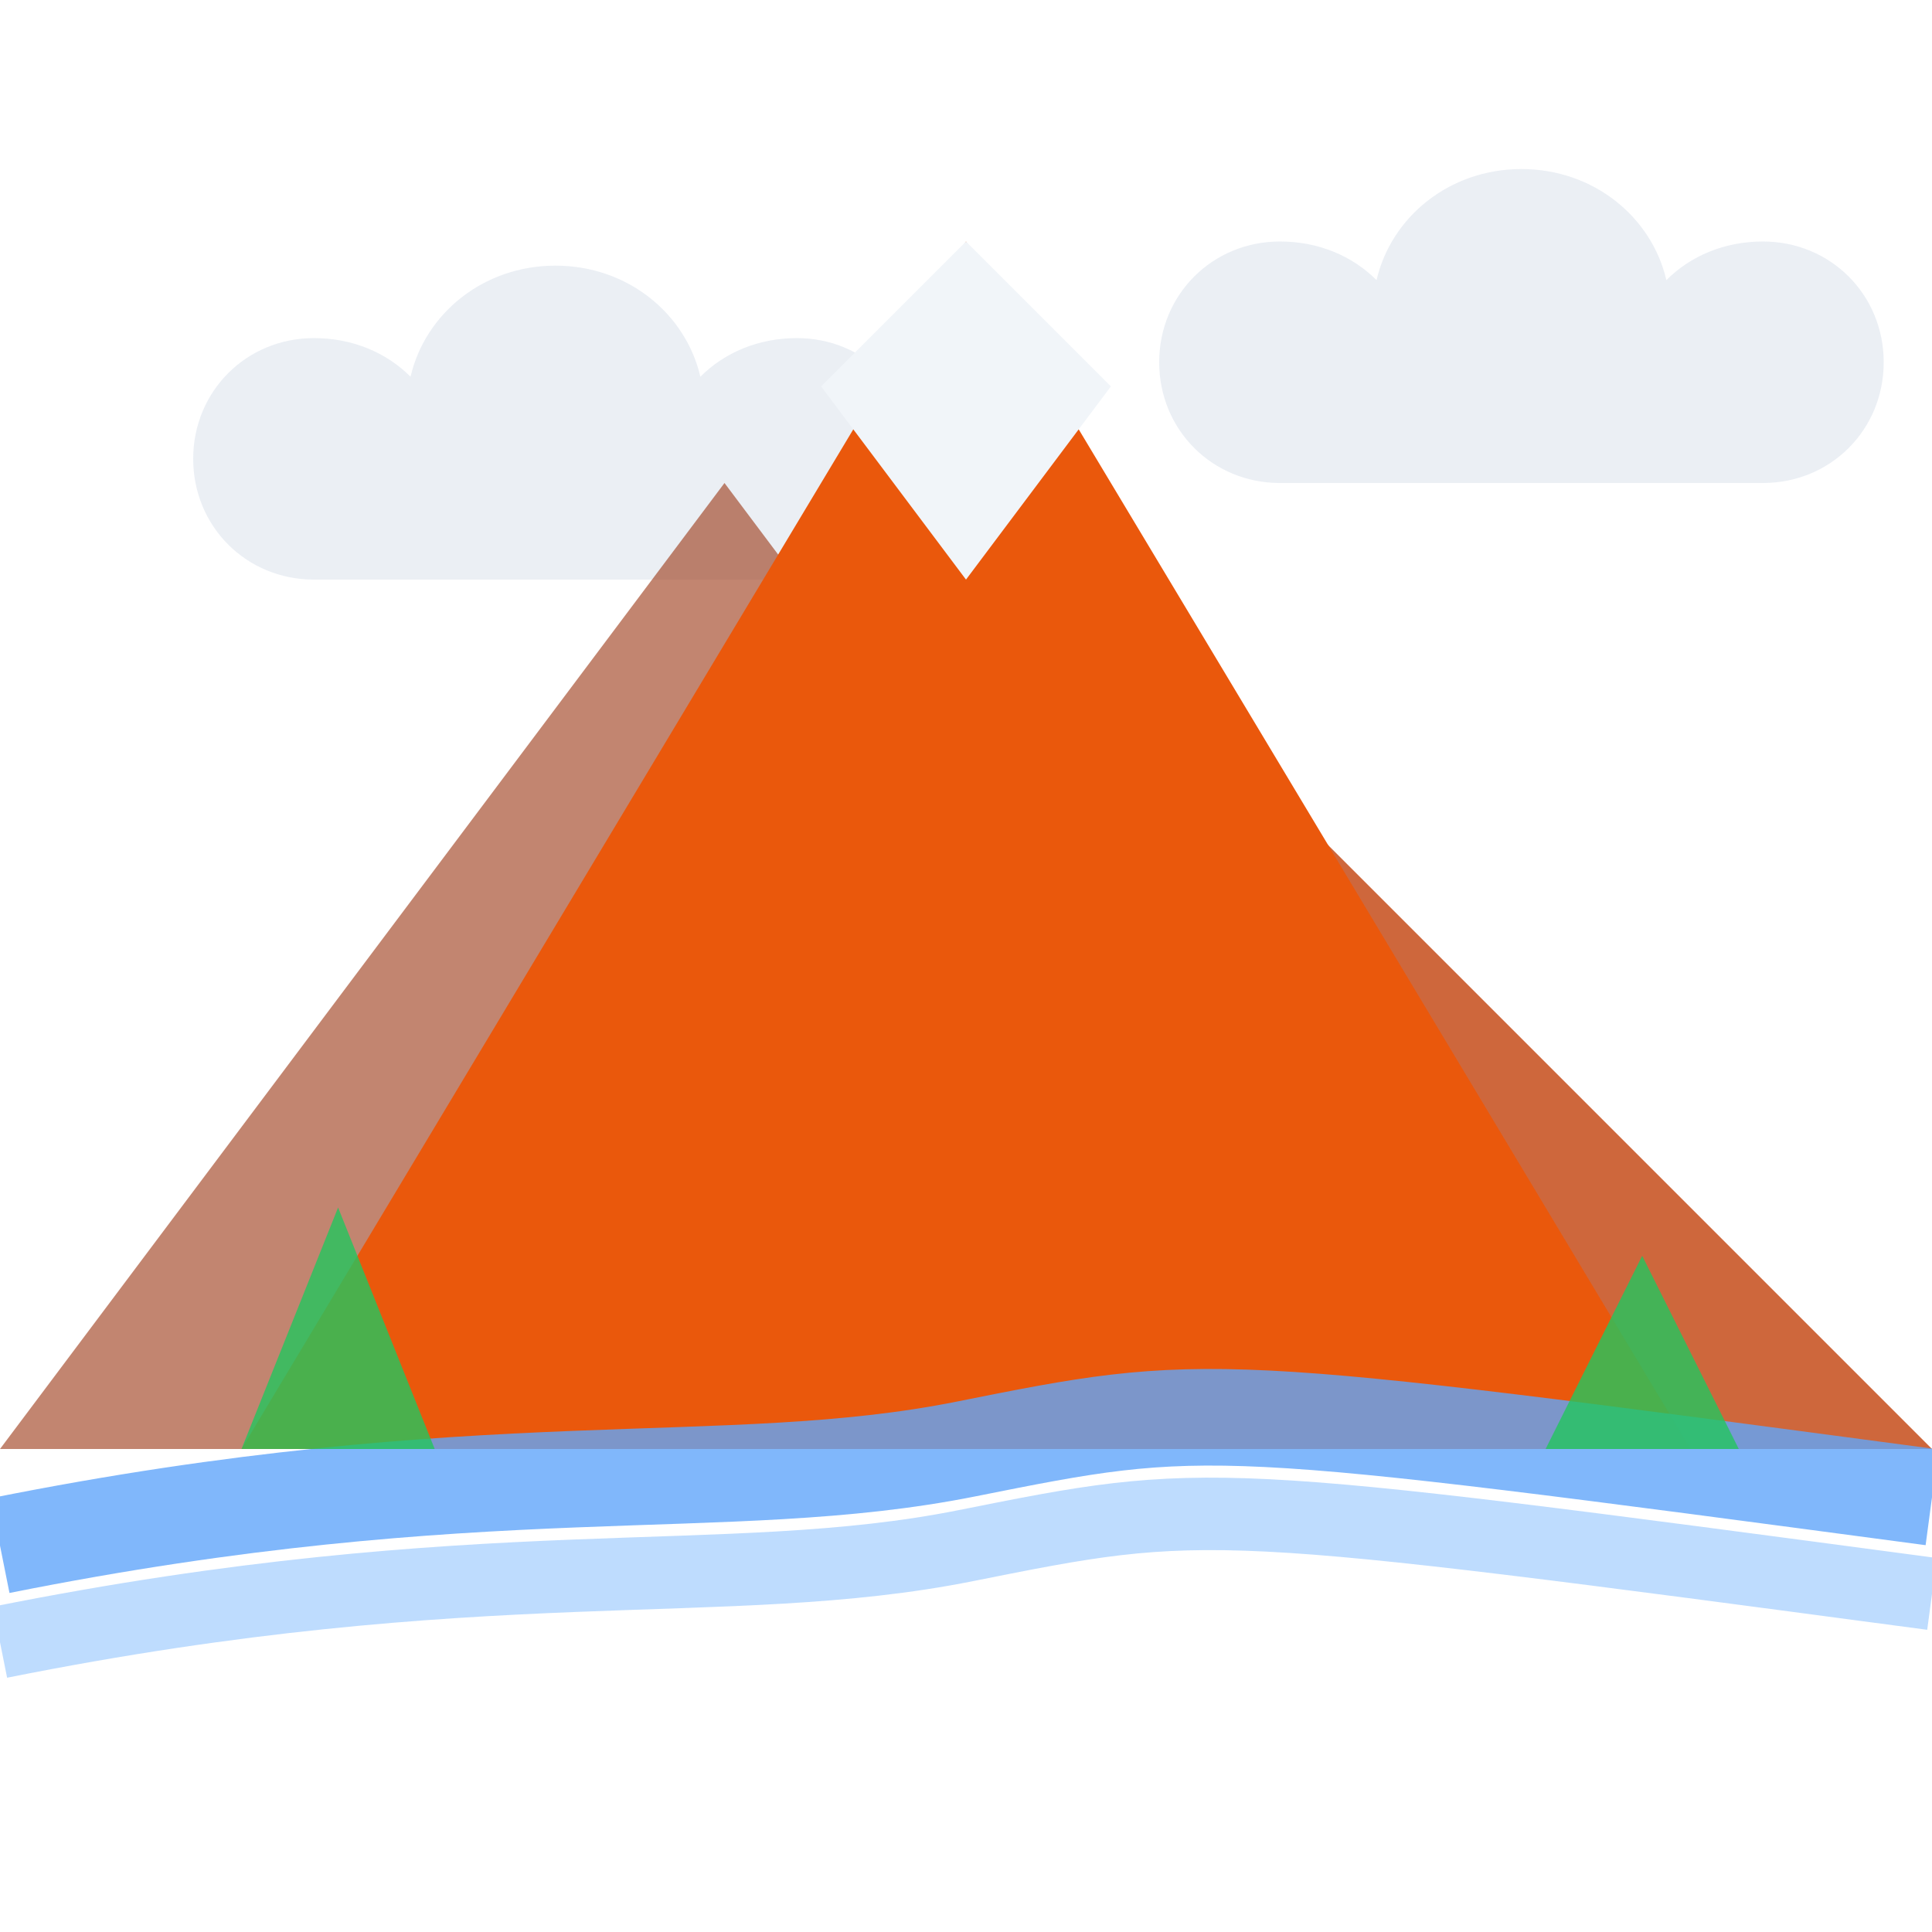 <?xml version="1.0" encoding="UTF-8" standalone="no"?>
<svg width="40" height="40" viewBox="0 0 40 40" fill="none" xmlns="http://www.w3.org/2000/svg">
  <!-- Define Filters -->
  <defs>
    <filter id="mountain-shadow" x="-20%" y="-20%" width="140%" height="140%">
      <feDropShadow dx="0" dy="1" stdDeviation="1" flood-opacity="0.3"/>
    </filter>
    <filter id="cloud-shadow" x="-20%" y="-20%" width="140%" height="140%">
      <feDropShadow dx="0.5" dy="1" stdDeviation="0.5" flood-opacity="0.2"/>
    </filter>
  </defs>

  <!-- Animated Clouds -->
  <g filter="url(#cloud-shadow)">
    <!-- First Cloud -->
    <path d="M4 9.5C4 8.1 5.1 7 6.5 7C7.3 7 8 7.3 8.5 7.8C8.8 6.5 10 5.5 11.5 5.5C13 5.5 14.2 6.5 14.5 7.8C15 7.3 15.7 7 16.5 7C17.9 7 19 8.1 19 9.5C19 10.9 17.9 12 16.5 12H6.5C5.1 12 4 10.9 4 9.5Z" 
          fill="#E2E8F0" opacity="0.7">
      <animate attributeName="d" dur="4s" repeatCount="indefinite"
        values="M4 9.5C4 8.1 5.1 7 6.5 7C7.3 7 8 7.3 8.5 7.8C8.8 6.5 10 5.5 11.5 5.5C13 5.5 14.2 6.5 14.5 7.8C15 7.3 15.7 7 16.5 7C17.9 7 19 8.1 19 9.5C19 10.9 17.9 12 16.5 12H6.5C5.1 12 4 10.9 4 9.5Z;
                M6 8.5C6 7.1 7.1 6 8.5 6C9.3 6 10 6.3 10.5 6.8C10.8 5.5 12 4.5 13.5 4.5C15 4.5 16.2 5.5 16.5 6.8C17 6.3 17.7 6 18.5 6C19.9 6 21 7.1 21 8.5C21 9.9 19.9 11 18.5 11H8.5C7.1 11 6 9.9 6 8.5Z;
                M4 9.5C4 8.1 5.1 7 6.5 7C7.3 7 8 7.3 8.5 7.8C8.8 6.5 10 5.5 11.5 5.5C13 5.5 14.2 6.5 14.5 7.8C15 7.3 15.7 7 16.5 7C17.9 7 19 8.1 19 9.5C19 10.9 17.9 12 16.5 12H6.5C5.1 12 4 10.9 4 9.5Z"/>
    </path>
    
    <!-- Second Cloud -->
    <path d="M24 7.5C24 6.1 25.1 5 26.5 5C27.3 5 28 5.3 28.5 5.8C28.8 4.5 30 3.5 31.5 3.5C33 3.5 34.2 4.5 34.5 5.8C35 5.3 35.7 5 36.5 5C37.9 5 39 6.1 39 7.5C39 8.9 37.9 10 36.5 10H26.5C25.1 10 24 8.9 24 7.5Z" 
          fill="#E2E8F0" opacity="0.7">
      <animate attributeName="d" dur="5s" repeatCount="indefinite"
        values="M24 7.5C24 6.1 25.1 5 26.5 5C27.3 5 28 5.3 28.5 5.8C28.8 4.5 30 3.5 31.5 3.5C33 3.5 34.2 4.5 34.5 5.8C35 5.3 35.7 5 36.5 5C37.9 5 39 6.1 39 7.5C39 8.9 37.9 10 36.5 10H26.5C25.1 10 24 8.9 24 7.5Z;
                M26 6.5C26 5.1 27.1 4 28.5 4C29.3 4 30 4.3 30.5 4.8C30.8 3.5 32 2.5 33.5 2.5C35 2.5 36.2 3.5 36.5 4.8C37 4.3 37.7 4 38.5 4C39.9 4 41 5.1 41 6.5C41 7.9 39.9 9 38.5 9H28.5C27.1 9 26 7.9 26 6.5Z;
                M24 7.5C24 6.1 25.1 5 26.5 5C27.3 5 28 5.3 28.5 5.8C28.8 4.5 30 3.5 31.5 3.5C33 3.5 34.2 4.5 34.5 5.8C35 5.3 35.7 5 36.5 5C37.9 5 39 6.1 39 7.5C39 8.9 37.9 10 36.5 10H26.5C25.1 10 24 8.9 24 7.5Z"/>
    </path>
  </g>

  <!-- Mountains -->
  <g filter="url(#mountain-shadow)">
    <!-- Back Mountain -->
    <path d="M0 30L15 10L30 30H0Z" fill="#9A3412" opacity="0.6"/>
    <!-- Middle Mountain -->
    <path d="M10 30L25 15L40 30H10Z" fill="#C2410C" opacity="0.8"/>
    <!-- Front Mountain with Snow Cap -->
    <path d="M5 30L20 5L35 30H5Z" fill="#EA580C"/>
    <path d="M17 8L20 5L23 8L20 12Z" fill="#F1F5F9"/> <!-- Snow Cap -->
  </g>

  <!-- Animated River -->
  <path d="M0 32C10 30 15 31 20 30S25 29 40 31" stroke="#60A5FA" stroke-width="2" opacity="0.8">
    <animate attributeName="d" dur="3s" repeatCount="indefinite"
      values="M0 32C10 30 15 31 20 30S25 29 40 31;
              M0 31C10 29 15 30 20 29S25 30 40 30;
              M0 32C10 30 15 31 20 30S25 29 40 31"/>
  </path>
  <path d="M0 34C10 32 15 33 20 32S25 31 40 33" stroke="#93C5FD" stroke-width="1.5" opacity="0.6">
    <animate attributeName="d" dur="2.5s" repeatCount="indefinite"
      values="M0 34C10 32 15 33 20 32S25 31 40 33;
              M0 33C10 31 15 32 20 31S25 32 40 32;
              M0 34C10 32 15 33 20 32S25 31 40 33"/>
  </path>

  <!-- Trees -->
  <g>
    <path d="M5 30L7 25L9 30H5Z" fill="#22C55E" opacity="0.8"/> <!-- Left Tree -->
    <path d="M32 30L34 26L36 30H32Z" fill="#22C55E" opacity="0.8"/> <!-- Right Tree -->
  </g>
</svg>